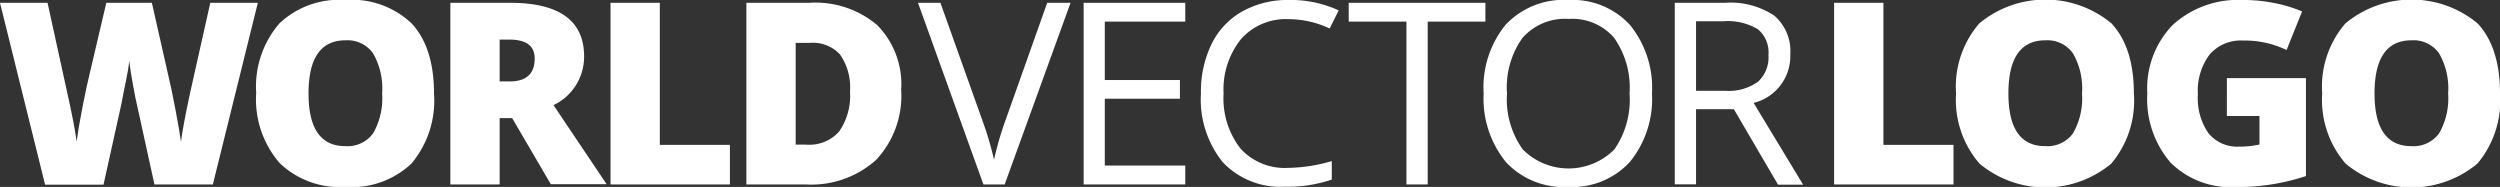 <svg xmlns="http://www.w3.org/2000/svg" width="214" height="16" viewBox="0 0 214 16"><rect x="0" y="0" width="214" height="16" fill="#333333" stroke="none"/><g fill="#fff"><path d="m18.22 15.79h-5l-1.49-6.79q-.11-.43-.34-1.69t-.33-2.1q-.06.69-.28 1.72t-.37 1.88q-.19.86-1.55 7h-5l-3.86-15.57h4.07l1.7 7.76q.58 2.58.79 4.11.14-1.08.5-2.94t.66-3.05l1.38-5.88h3.9l1.33 5.88q.34 1.41.69 3.26t.47 2.76q.14-1.18.76-4.09l1.75-7.81h4.07"/><path d="M37.15,8a8.36,8.36,0,0,1-1.93,6,7.43,7.43,0,0,1-5.66,2,7.42,7.42,0,0,1-5.63-2.05,8.33,8.33,0,0,1-2-6A8.27,8.27,0,0,1,23.92,2a7.46,7.46,0,0,1,5.66-2,7.41,7.41,0,0,1,5.65,2Q37.15,4.06,37.15,8ZM26.41,8q0,4.51,3.15,4.51a2.71,2.71,0,0,0,2.38-1.1A6,6,0,0,0,32.71,8a6,6,0,0,0-.78-3.44,2.68,2.68,0,0,0-2.34-1.11Q26.41,3.44,26.41,8Z"/><path d="M42.77,10.13v5.66H38.55V0.24h5.11Q50,0.24,50,4.84A4.59,4.59,0,0,1,47.38,9l4.55,6.77H47.15l-3.31-5.66H42.77Zm0-3.16h0.79Q45.77,7,45.77,5q0-1.61-2.17-1.61H42.77V7Z"/><path d="M52.26,15.79V0.24h4.22V12.4h6v3.39H52.26Z"/><path d="M77.14,7.69a8,8,0,0,1-2.15,6,8.29,8.29,0,0,1-6,2.1H63.89V0.24h5.4a8.17,8.17,0,0,1,5.8,1.91A7.21,7.21,0,0,1,77.14,7.69Zm-4.38.15a4.92,4.92,0,0,0-.85-3.17,3.15,3.15,0,0,0-2.58-1H68.11v8.71H69a3.41,3.41,0,0,0,2.82-1.11A5.35,5.35,0,0,0,72.76,7.84Z"/><path d="M89.64,0.24h2L86,15.79H84.18L78.58,0.24H80.5L84.09,10.3a28.15,28.15,0,0,1,1,3.37,28,28,0,0,1,1-3.43Z"/><path d="M101.46,15.79h-8.7V0.24h8.7V1.85H94.57v5H101V8.45H94.57v5.72h6.89v1.62Z"/><path d="M110.29,1.64a5.11,5.11,0,0,0-4.06,1.71A6.86,6.86,0,0,0,104.74,8a7,7,0,0,0,1.44,4.71,5.12,5.12,0,0,0,4.09,1.66,14,14,0,0,0,3.73-.58v1.58a11.52,11.52,0,0,1-4,.61,6.79,6.79,0,0,1-5.32-2.08A8.56,8.56,0,0,1,102.8,8a9.31,9.31,0,0,1,.9-4.21A6.46,6.46,0,0,1,106.3,1a7.91,7.91,0,0,1,4-1,9.71,9.71,0,0,1,4.29.89l-0.77,1.55A8.3,8.3,0,0,0,110.29,1.64Z"/><path d="M122.21,15.79h-1.82V1.85h-4.94V0.24h11.7V1.85h-4.94V15.79Z"/><path d="M141.41,8a8.53,8.53,0,0,1-1.9,5.87A6.68,6.68,0,0,1,134.25,16a6.76,6.76,0,0,1-5.32-2.1A8.6,8.6,0,0,1,127,8a8.49,8.49,0,0,1,1.88-5.88A6.81,6.81,0,0,1,134.27,0a6.66,6.66,0,0,1,5.25,2.13A8.52,8.52,0,0,1,141.41,8ZM129,8a7.35,7.35,0,0,0,1.35,4.79,5.53,5.53,0,0,0,7.84,0A7.46,7.46,0,0,0,139.49,8a7.4,7.4,0,0,0-1.32-4.76,4.73,4.73,0,0,0-3.9-1.62,4.83,4.83,0,0,0-3.95,1.63A7.28,7.28,0,0,0,129,8Z"/><path d="M145.18,9.32v6.46h-1.82V0.24h4.28a6.76,6.76,0,0,1,4.24,1.1,4,4,0,0,1,1.37,3.3,4.13,4.13,0,0,1-3.14,4.17l4.24,7h-2.15l-3.78-6.46h-3.26Zm0-1.55h2.49A4.31,4.31,0,0,0,150.48,7a2.82,2.82,0,0,0,.9-2.28,2.59,2.59,0,0,0-.91-2.22,5,5,0,0,0-2.93-.68h-2.36V7.77Z"/><path d="M157,15.79V0.24h4.22V12.4h6v3.39H157Z"/><path d="M182.66,8a8.36,8.36,0,0,1-1.93,6,8.81,8.81,0,0,1-11.29,0,8.33,8.33,0,0,1-2-6A8.27,8.27,0,0,1,169.43,2a8.87,8.87,0,0,1,11.31,0Q182.66,4.06,182.66,8ZM171.92,8q0,4.51,3.15,4.51a2.71,2.71,0,0,0,2.38-1.1A6,6,0,0,0,178.22,8a6,6,0,0,0-.78-3.44,2.68,2.68,0,0,0-2.34-1.11Q171.92,3.44,171.92,8Z"/><path d="M190.65,6.69h6.74v8.38a18.6,18.6,0,0,1-6,.94,7.31,7.31,0,0,1-5.58-2.08,8.32,8.32,0,0,1-2-5.94A7.79,7.79,0,0,1,186,2.12,8.31,8.31,0,0,1,192,0a13.43,13.43,0,0,1,2.78.28,11.78,11.78,0,0,1,2.28.7l-1.33,3.3A8.28,8.28,0,0,0,192,3.47a3.53,3.53,0,0,0-2.86,1.2,5.16,5.16,0,0,0-1,3.42,5.22,5.22,0,0,0,.91,3.32,3.17,3.17,0,0,0,2.63,1.14,7.76,7.76,0,0,0,1.73-.18V9.93h-2.79V6.69Z"/><path d="M214,8a8.36,8.36,0,0,1-1.93,6,8.81,8.81,0,0,1-11.29,0,8.33,8.33,0,0,1-2-6A8.27,8.27,0,0,1,200.77,2a8.87,8.87,0,0,1,11.31,0Q214,4.06,214,8ZM203.26,8q0,4.51,3.15,4.51a2.71,2.71,0,0,0,2.38-1.1A6,6,0,0,0,209.56,8a6,6,0,0,0-.78-3.44,2.68,2.68,0,0,0-2.34-1.11Q203.26,3.44,203.26,8Z"/></g></svg>